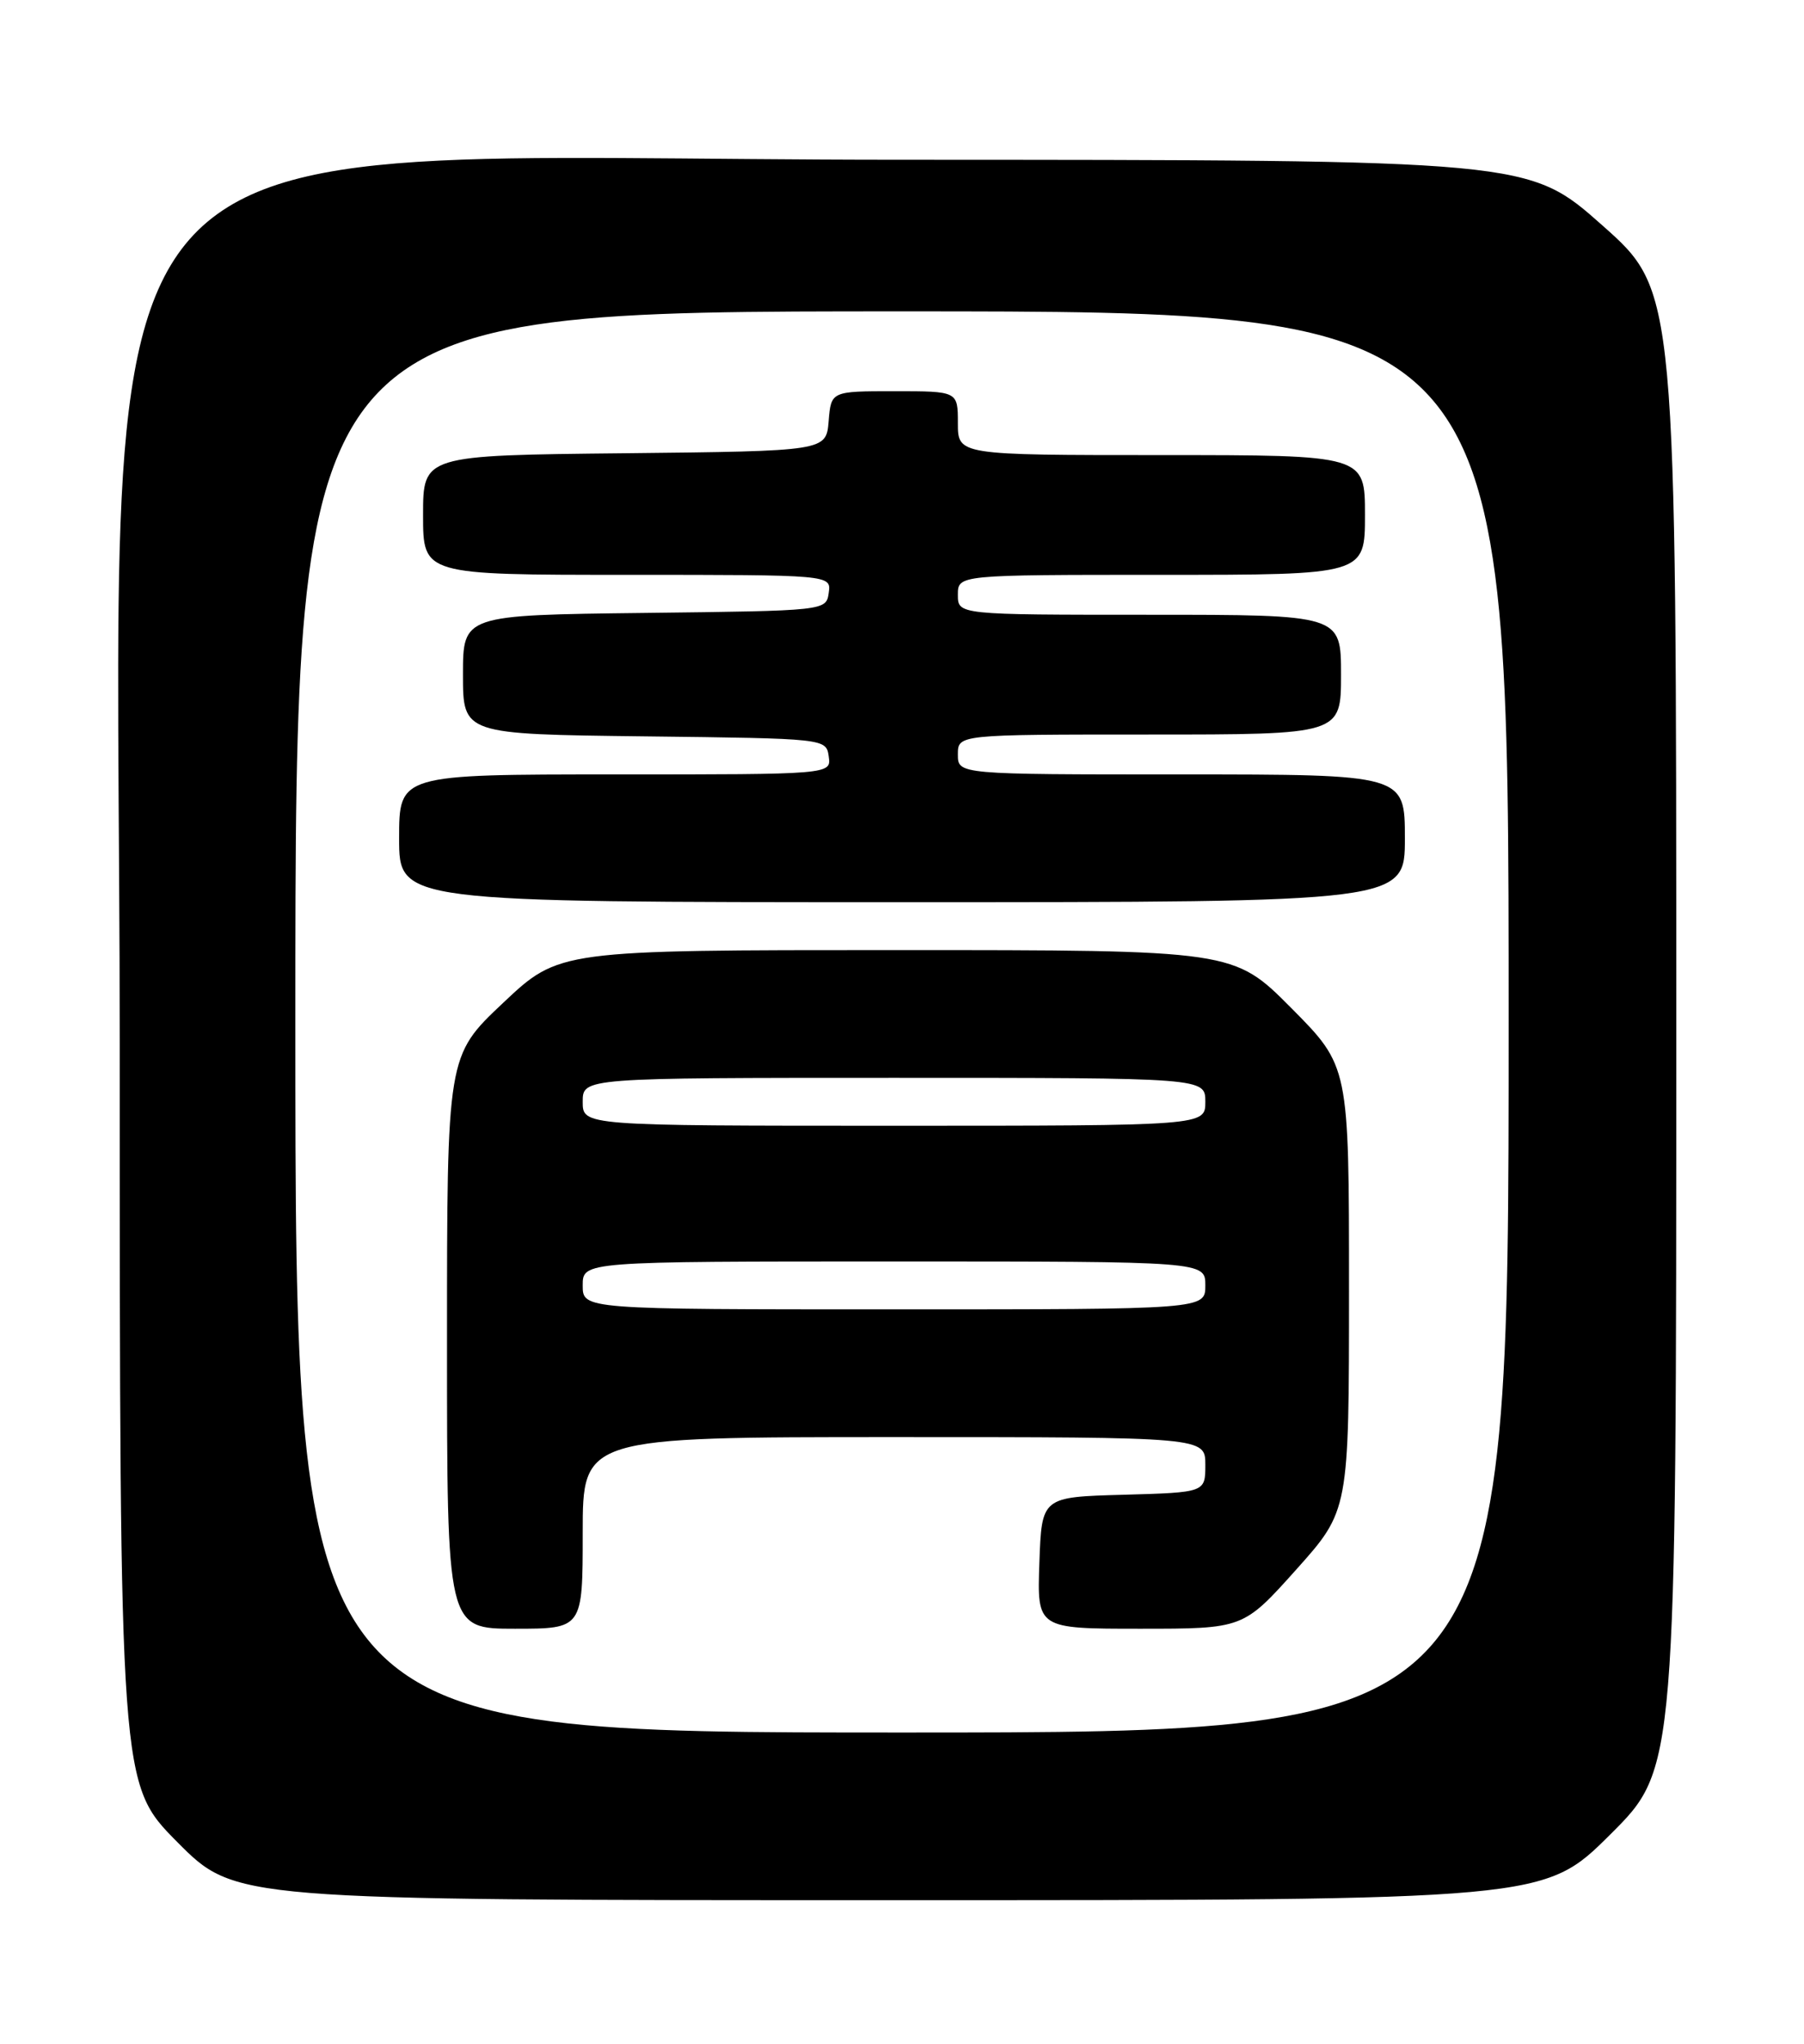<?xml version="1.0" encoding="UTF-8" standalone="no"?>
<!DOCTYPE svg PUBLIC "-//W3C//DTD SVG 1.1//EN" "http://www.w3.org/Graphics/SVG/1.1/DTD/svg11.dtd" >
<svg xmlns="http://www.w3.org/2000/svg" xmlns:xlink="http://www.w3.org/1999/xlink" version="1.1" viewBox="0 0 226 256">
 <g >
 <path fill="currentColor"
d=" M 201.73 229.77 C 210.00 221.54 210.00 221.54 210.00 129.00 C 210.00 36.45 210.00 36.45 200.75 28.24 C 191.50 20.03 191.50 20.03 112.52 20.01 C 5.84 20.00 15.00 9.58 15.00 130.96 C 15.00 223.45 15.00 223.45 22.22 230.73 C 29.45 238.00 29.45 238.00 111.45 238.00 C 193.46 238.00 193.46 238.00 201.73 229.77 Z  M 37.00 128.00 C 37.00 39.00 37.00 39.00 113.00 39.00 C 189.00 39.00 189.00 39.00 189.00 128.00 C 189.00 217.00 189.00 217.00 113.00 217.00 C 37.00 217.00 37.00 217.00 37.00 128.00 Z  M 73.00 192.00 C 73.00 180.00 73.00 180.00 112.00 180.00 C 151.00 180.00 151.00 180.00 151.00 183.47 C 151.00 186.93 151.00 186.93 140.75 187.22 C 130.50 187.50 130.50 187.50 130.21 195.75 C 129.92 204.00 129.92 204.00 142.84 204.00 C 155.75 204.00 155.75 204.00 162.38 196.60 C 169.00 189.20 169.00 189.20 169.00 161.37 C 169.00 133.55 169.00 133.55 161.78 126.27 C 154.55 119.00 154.55 119.00 112.29 119.00 C 70.04 119.00 70.04 119.00 63.02 125.62 C 56.00 132.24 56.00 132.24 56.00 168.12 C 56.00 204.00 56.00 204.00 64.50 204.00 C 73.00 204.00 73.00 204.00 73.00 192.00 Z  M 176.00 105.00 C 176.00 97.00 176.00 97.00 148.00 97.00 C 120.00 97.00 120.00 97.00 120.00 94.50 C 120.00 92.00 120.00 92.00 144.00 92.00 C 168.00 92.00 168.00 92.00 168.00 84.50 C 168.00 77.00 168.00 77.00 144.00 77.00 C 120.00 77.00 120.00 77.00 120.00 74.50 C 120.00 72.00 120.00 72.00 145.50 72.00 C 171.00 72.00 171.00 72.00 171.00 64.50 C 171.00 57.00 171.00 57.00 145.50 57.00 C 120.00 57.00 120.00 57.00 120.00 53.00 C 120.00 49.00 120.00 49.00 112.06 49.00 C 104.12 49.00 104.12 49.00 103.81 52.75 C 103.50 56.50 103.50 56.50 78.25 56.77 C 53.00 57.03 53.00 57.03 53.00 64.52 C 53.00 72.00 53.00 72.00 78.57 72.00 C 104.14 72.00 104.14 72.00 103.82 74.25 C 103.50 76.50 103.49 76.50 80.75 76.77 C 58.00 77.04 58.00 77.04 58.00 84.50 C 58.00 91.96 58.00 91.96 80.75 92.23 C 103.49 92.50 103.50 92.50 103.82 94.75 C 104.14 97.00 104.14 97.00 77.07 97.00 C 50.00 97.00 50.00 97.00 50.00 105.00 C 50.00 113.00 50.00 113.00 113.00 113.00 C 176.00 113.00 176.00 113.00 176.00 105.00 Z  M 73.00 161.00 C 73.00 158.00 73.00 158.00 112.00 158.00 C 151.00 158.00 151.00 158.00 151.00 161.00 C 151.00 164.00 151.00 164.00 112.00 164.00 C 73.00 164.00 73.00 164.00 73.00 161.00 Z  M 73.00 138.00 C 73.00 135.00 73.00 135.00 112.00 135.00 C 151.00 135.00 151.00 135.00 151.00 138.00 C 151.00 141.00 151.00 141.00 112.00 141.00 C 73.00 141.00 73.00 141.00 73.00 138.00 Z "/>
</g>
</svg>